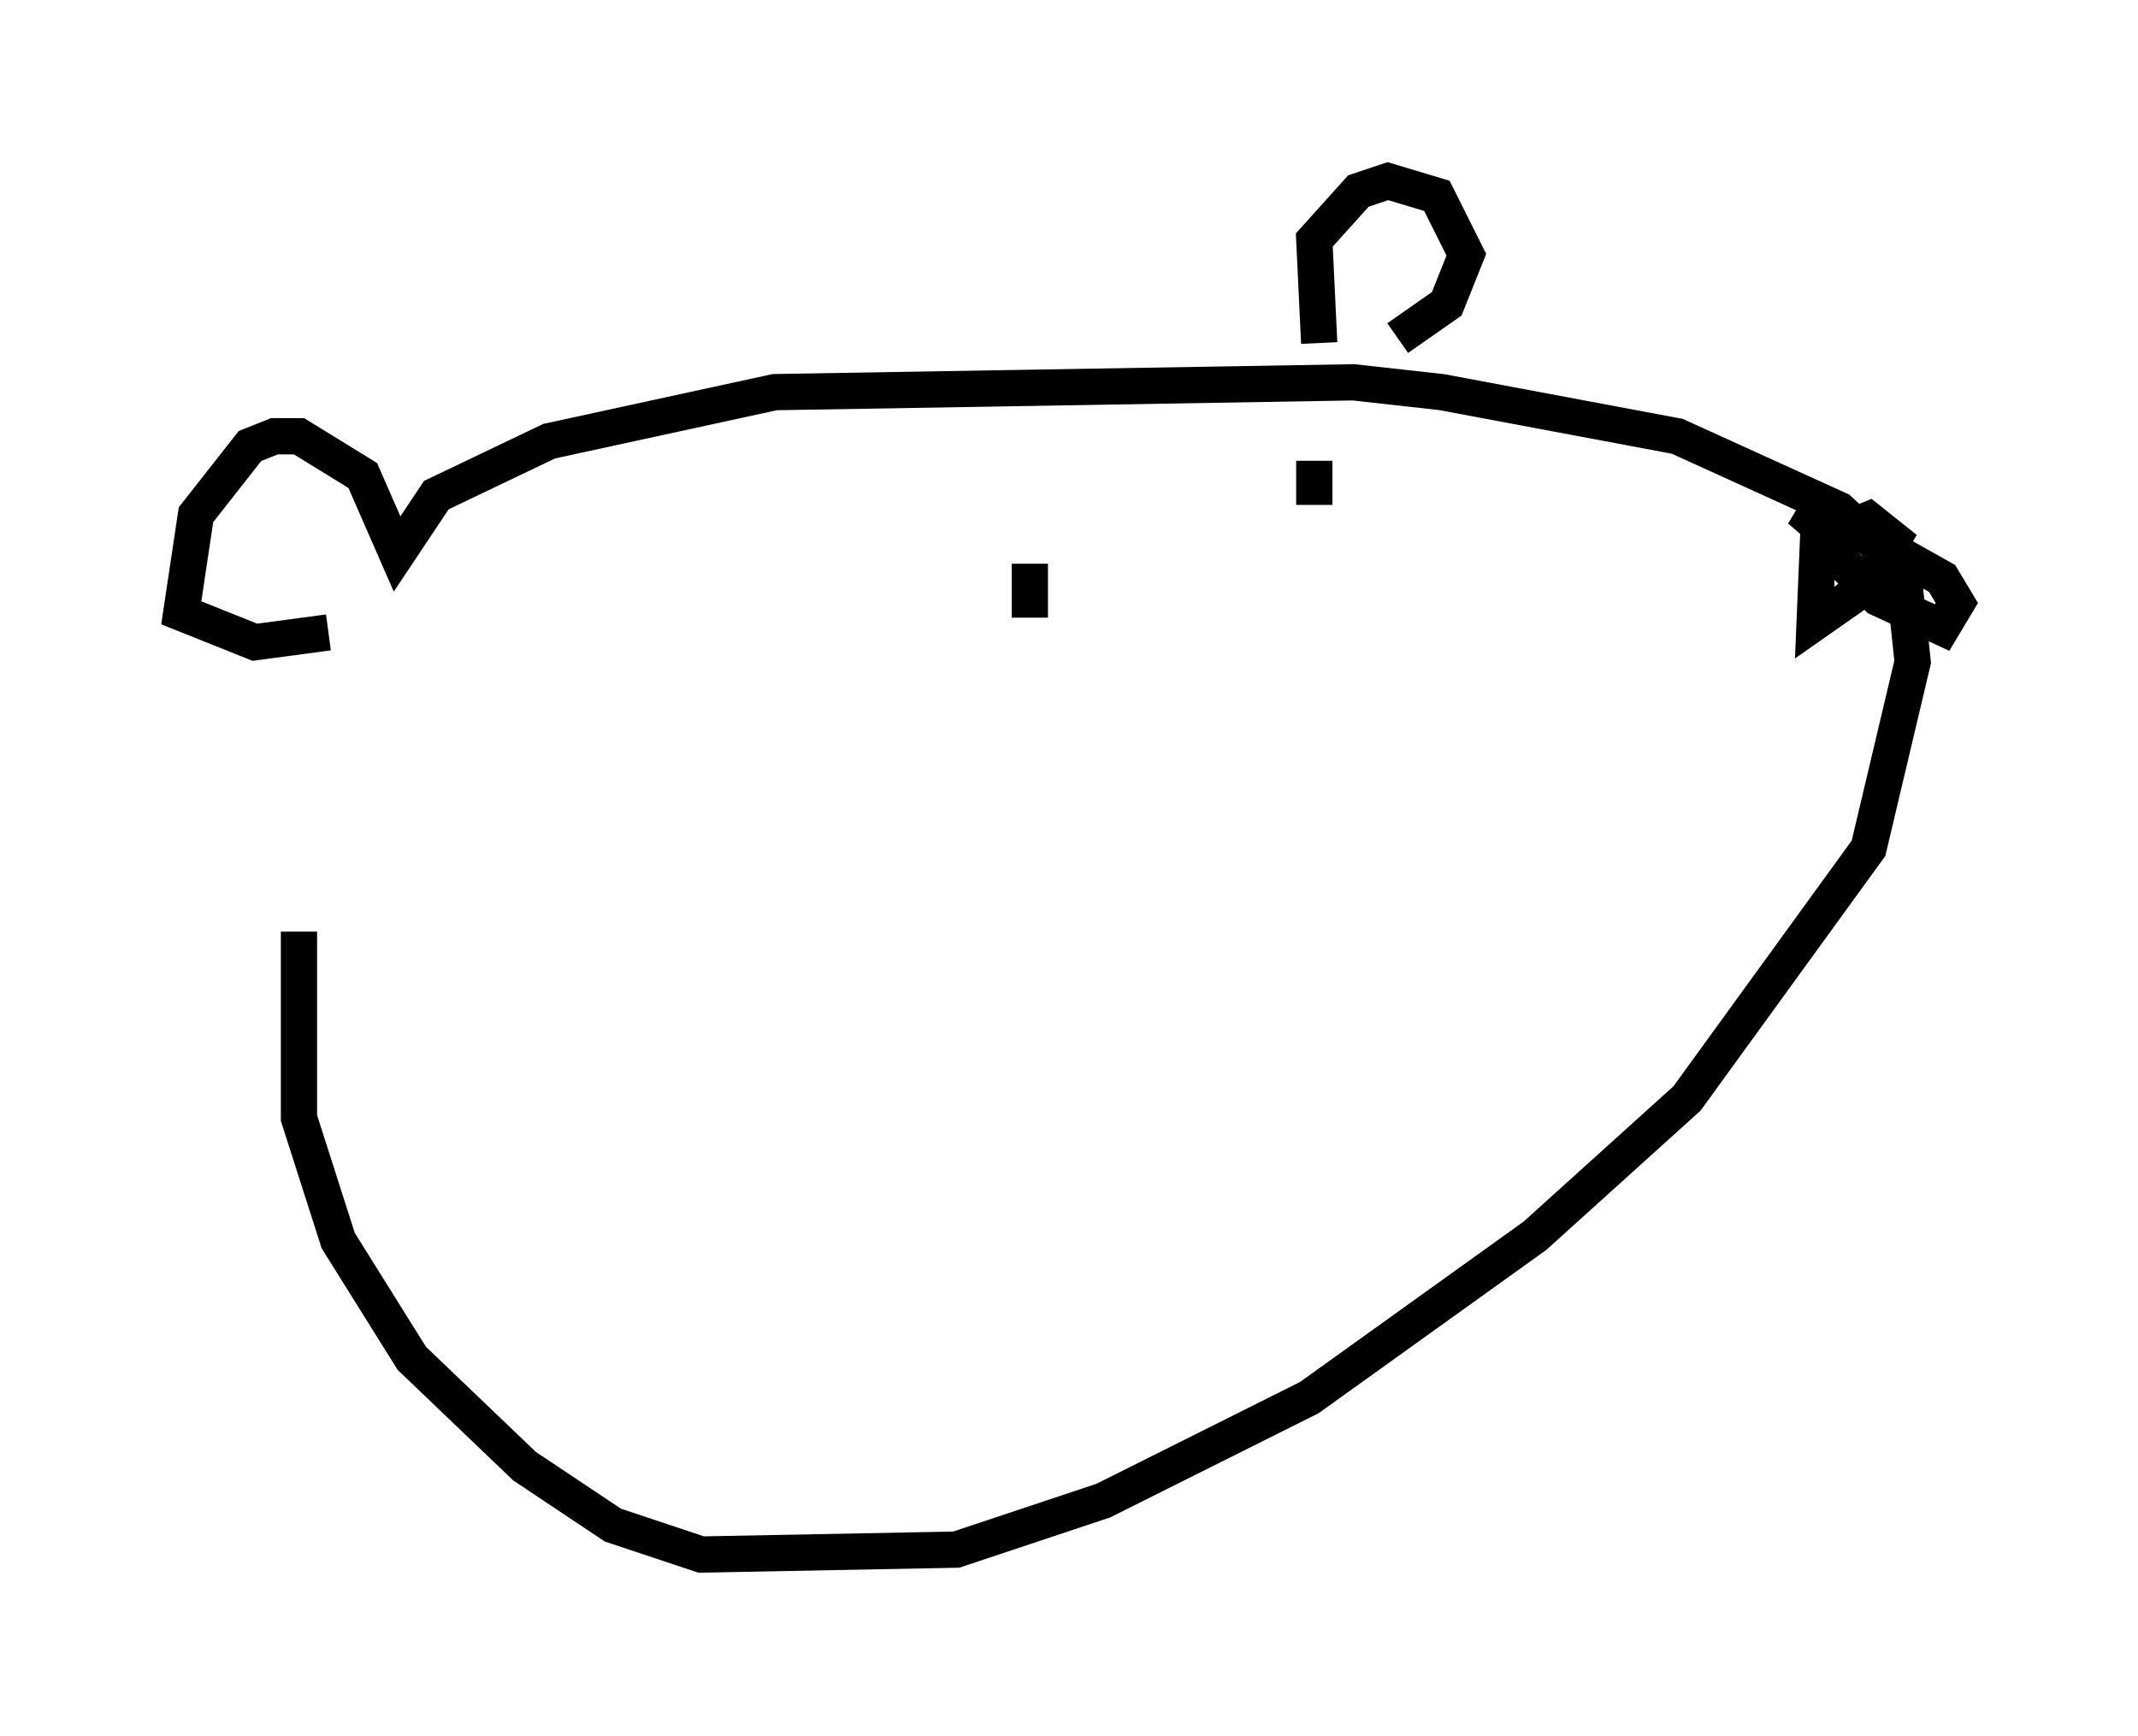 <?xml version="1.0" encoding="utf-8" ?>
<svg baseProfile="full" height="47.889" version="1.1" width="58.985" xmlns="http://www.w3.org/2000/svg" xmlns:ev="http://www.w3.org/2001/xml-events" xmlns:xlink="http://www.w3.org/1999/xlink"><defs /><rect fill="white" height="47.889" width="58.985" x="0" y="0" /><path d="M10.142, 15.013 m-1.894, 10.69 l0.0, 5.142 1.083, 3.383 l2.03, 3.248 3.112, 2.977 l2.436, 1.624 2.436, 0.812 l7.036, -0.135 4.059, -1.353 l5.683, -2.842 6.225, -4.465 l4.195, -3.789 5.007, -6.901 l1.218, -5.142 -0.271, -2.571 l-1.759, -1.624 -4.465, -2.03 l-6.495, -1.218 -2.436, -0.271 l-15.967, 0.271 -6.225, 1.353 l-3.112, 1.488 -1.083, 1.624 l-0.947, -2.165 -1.759, -1.083 l-0.677, 0.0 -0.677, 0.271 l-1.488, 1.894 -0.406, 2.706 l2.03, 0.812 2.03, -0.271 m27.334, -7.984 l-0.135, -2.842 1.218, -1.353 l0.812, -0.271 1.353, 0.406 l0.812, 1.624 -0.541, 1.353 l-1.353, 0.947 m11.637, 4.601 l-0.135, 3.248 1.353, -0.947 l0.812, -1.353 -0.677, -0.541 l-0.677, 0.271 -0.135, 0.812 l1.083, 1.083 1.759, 0.812 l0.406, -0.677 -0.406, -0.677 l-2.165, -1.218 -1.759, -0.677 l0.947, 0.812 m-22.192, 0.677 l0.0, 1.488 m7.848, -4.33 l0.0, 1.218 " fill="none" stroke="black" stroke-width="1" /></svg>